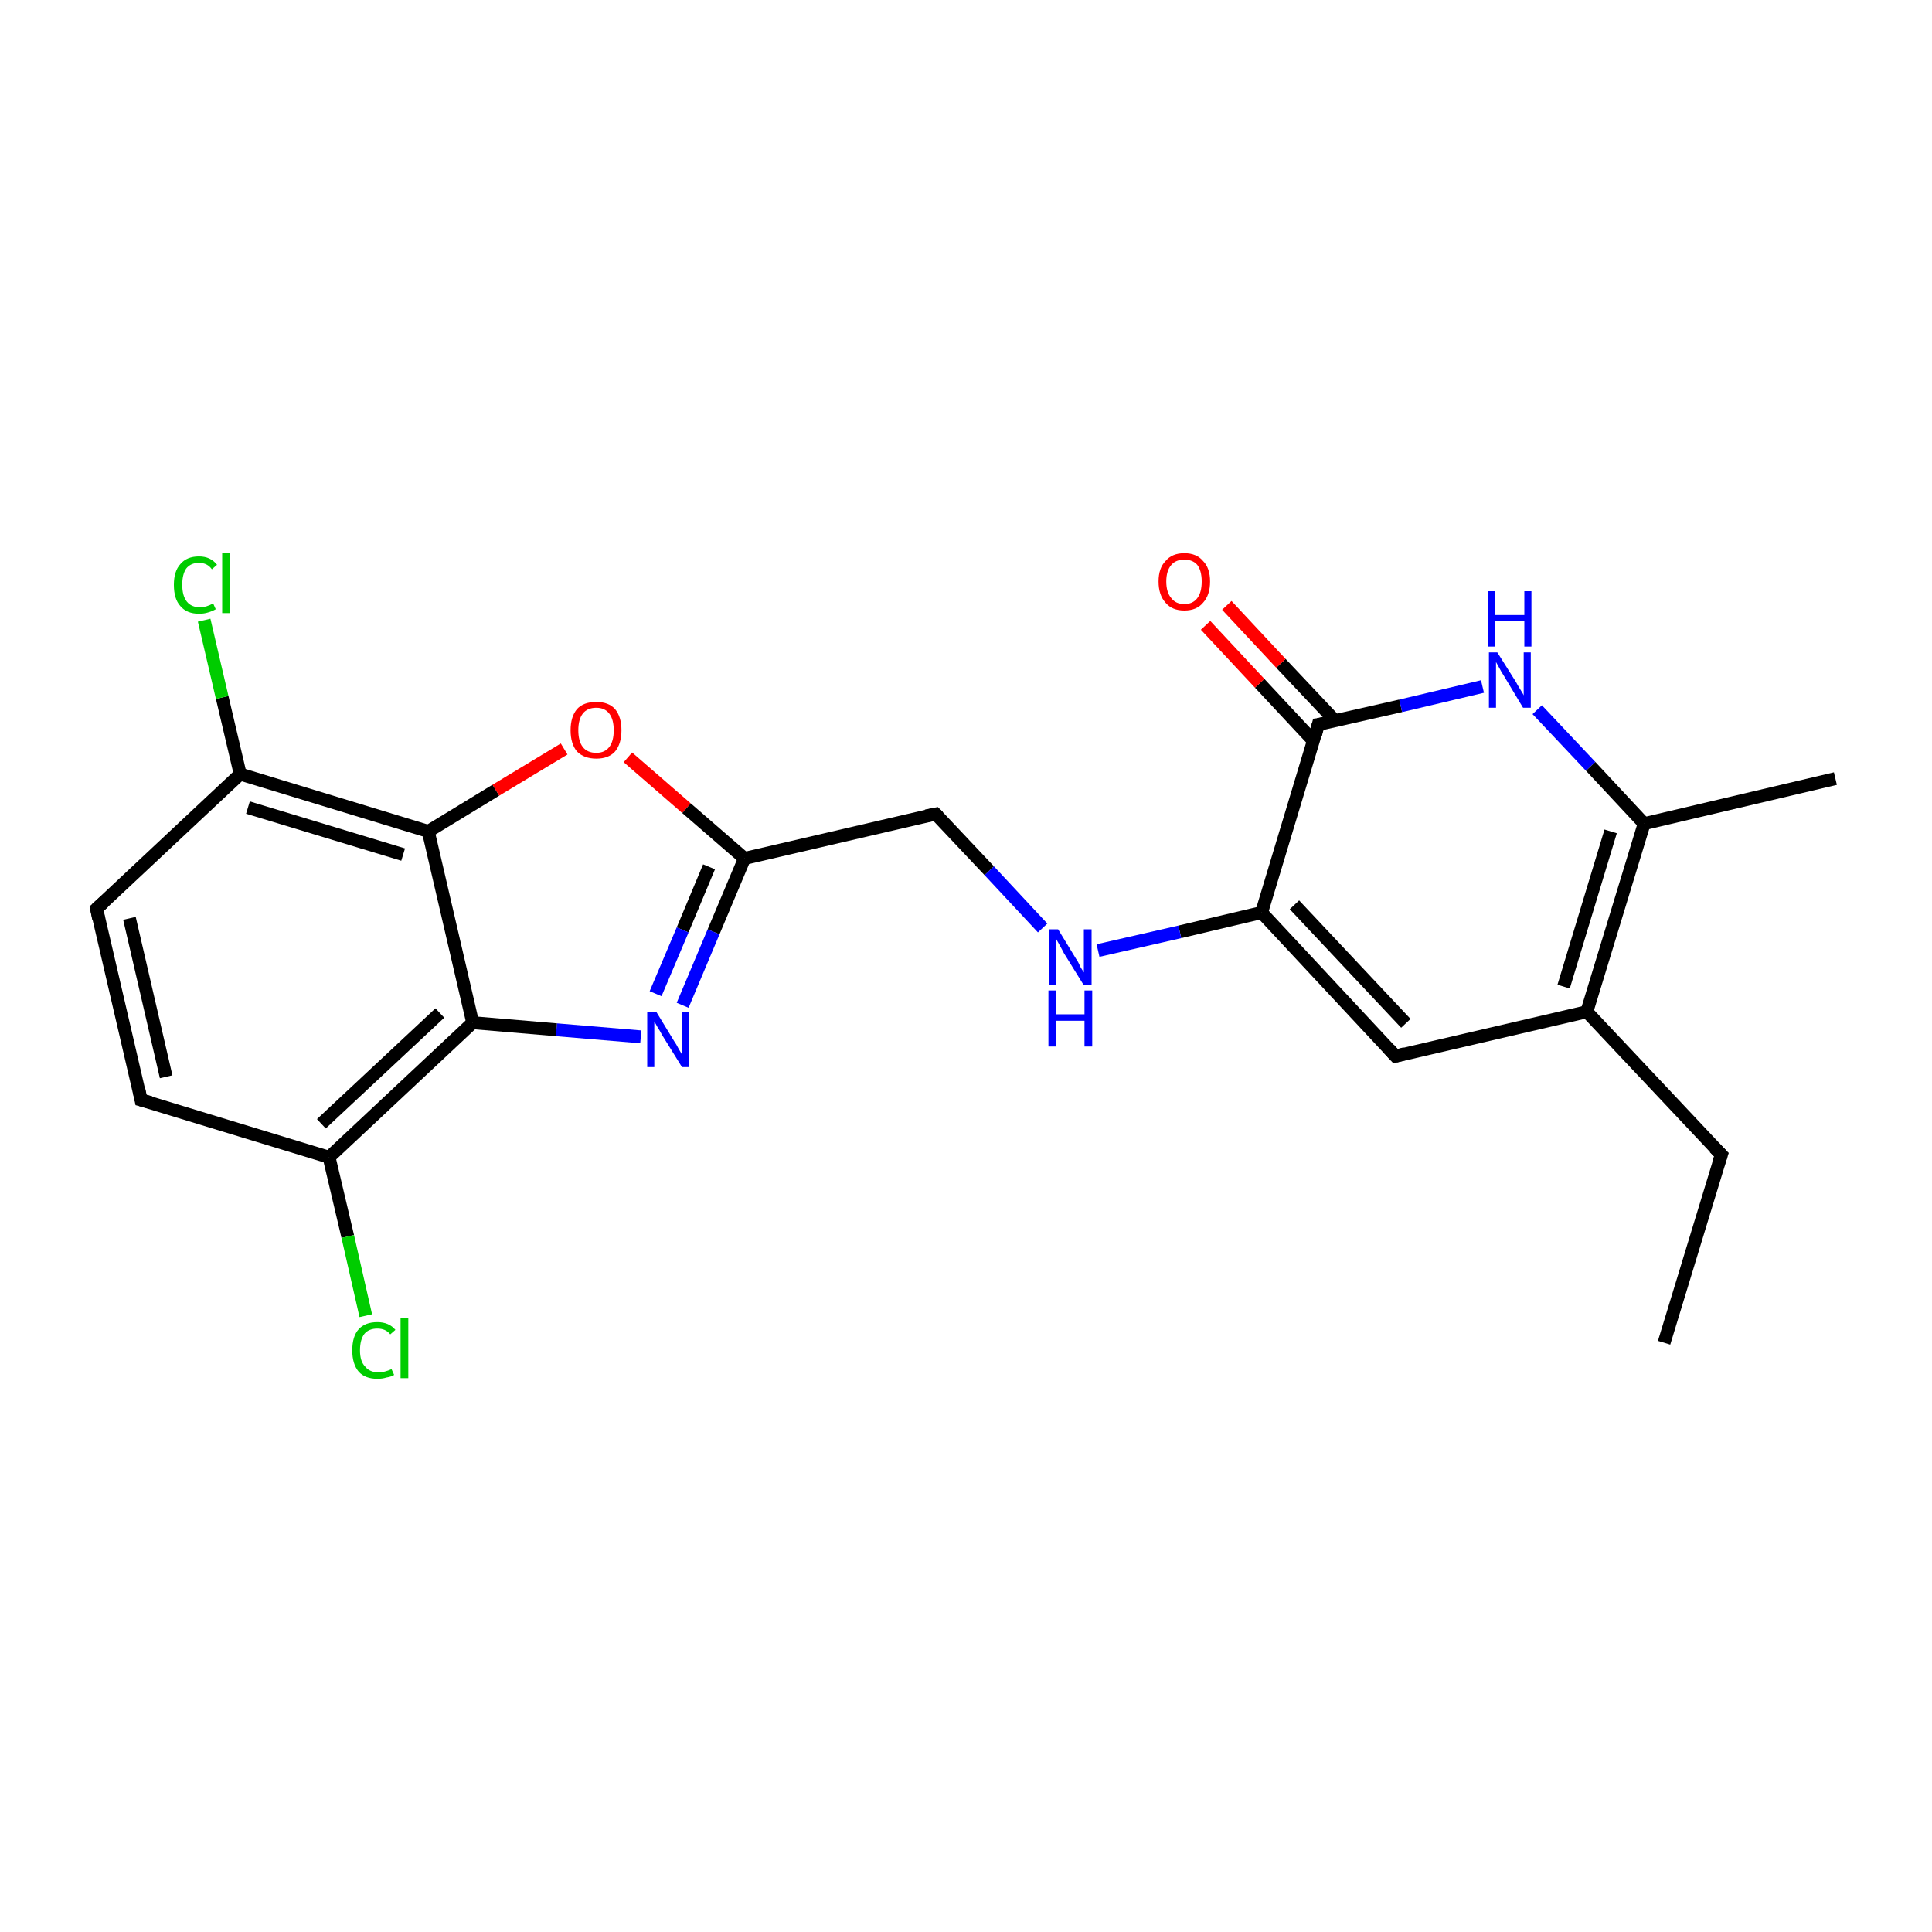 <?xml version='1.0' encoding='iso-8859-1'?>
<svg version='1.1' baseProfile='full'
              xmlns='http://www.w3.org/2000/svg'
                      xmlns:rdkit='http://www.rdkit.org/xml'
                      xmlns:xlink='http://www.w3.org/1999/xlink'
                  xml:space='preserve'
width='300px' height='300px' viewBox='0 0 300 300'>
<!-- END OF HEADER -->
<rect style='opacity:1.0;fill:#FFFFFF;stroke:none' width='300.0' height='300.0' x='0.0' y='0.0'> </rect>
<path class='bond-0 atom-0 atom-1' d='M 258.4,208.5 L 267.3,179.3' style='fill:none;fill-rule:evenodd;stroke:#000000;stroke-width:2.0px;stroke-linecap:butt;stroke-linejoin:miter;stroke-opacity:1' />
<path class='bond-1 atom-1 atom-2' d='M 267.3,179.3 L 246.4,157.1' style='fill:none;fill-rule:evenodd;stroke:#000000;stroke-width:2.0px;stroke-linecap:butt;stroke-linejoin:miter;stroke-opacity:1' />
<path class='bond-2 atom-2 atom-3' d='M 246.4,157.1 L 216.7,164.0' style='fill:none;fill-rule:evenodd;stroke:#000000;stroke-width:2.0px;stroke-linecap:butt;stroke-linejoin:miter;stroke-opacity:1' />
<path class='bond-3 atom-3 atom-4' d='M 216.7,164.0 L 195.9,141.7' style='fill:none;fill-rule:evenodd;stroke:#000000;stroke-width:2.0px;stroke-linecap:butt;stroke-linejoin:miter;stroke-opacity:1' />
<path class='bond-3 atom-3 atom-4' d='M 218.3,158.9 L 201.0,140.5' style='fill:none;fill-rule:evenodd;stroke:#000000;stroke-width:2.0px;stroke-linecap:butt;stroke-linejoin:miter;stroke-opacity:1' />
<path class='bond-4 atom-4 atom-5' d='M 195.9,141.7 L 183.2,144.7' style='fill:none;fill-rule:evenodd;stroke:#000000;stroke-width:2.0px;stroke-linecap:butt;stroke-linejoin:miter;stroke-opacity:1' />
<path class='bond-4 atom-4 atom-5' d='M 183.2,144.7 L 170.5,147.6' style='fill:none;fill-rule:evenodd;stroke:#0000FF;stroke-width:2.0px;stroke-linecap:butt;stroke-linejoin:miter;stroke-opacity:1' />
<path class='bond-5 atom-5 atom-6' d='M 161.9,144.1 L 153.6,135.2' style='fill:none;fill-rule:evenodd;stroke:#0000FF;stroke-width:2.0px;stroke-linecap:butt;stroke-linejoin:miter;stroke-opacity:1' />
<path class='bond-5 atom-5 atom-6' d='M 153.6,135.2 L 145.3,126.4' style='fill:none;fill-rule:evenodd;stroke:#000000;stroke-width:2.0px;stroke-linecap:butt;stroke-linejoin:miter;stroke-opacity:1' />
<path class='bond-6 atom-6 atom-7' d='M 145.3,126.4 L 115.6,133.3' style='fill:none;fill-rule:evenodd;stroke:#000000;stroke-width:2.0px;stroke-linecap:butt;stroke-linejoin:miter;stroke-opacity:1' />
<path class='bond-7 atom-7 atom-8' d='M 115.6,133.3 L 110.8,144.7' style='fill:none;fill-rule:evenodd;stroke:#000000;stroke-width:2.0px;stroke-linecap:butt;stroke-linejoin:miter;stroke-opacity:1' />
<path class='bond-7 atom-7 atom-8' d='M 110.8,144.7 L 106.0,156.1' style='fill:none;fill-rule:evenodd;stroke:#0000FF;stroke-width:2.0px;stroke-linecap:butt;stroke-linejoin:miter;stroke-opacity:1' />
<path class='bond-7 atom-7 atom-8' d='M 110.1,134.6 L 106.0,144.4' style='fill:none;fill-rule:evenodd;stroke:#000000;stroke-width:2.0px;stroke-linecap:butt;stroke-linejoin:miter;stroke-opacity:1' />
<path class='bond-7 atom-7 atom-8' d='M 106.0,144.4 L 101.8,154.3' style='fill:none;fill-rule:evenodd;stroke:#0000FF;stroke-width:2.0px;stroke-linecap:butt;stroke-linejoin:miter;stroke-opacity:1' />
<path class='bond-8 atom-8 atom-9' d='M 99.5,161.0 L 86.4,159.9' style='fill:none;fill-rule:evenodd;stroke:#0000FF;stroke-width:2.0px;stroke-linecap:butt;stroke-linejoin:miter;stroke-opacity:1' />
<path class='bond-8 atom-8 atom-9' d='M 86.4,159.9 L 73.4,158.8' style='fill:none;fill-rule:evenodd;stroke:#000000;stroke-width:2.0px;stroke-linecap:butt;stroke-linejoin:miter;stroke-opacity:1' />
<path class='bond-9 atom-9 atom-10' d='M 73.4,158.8 L 51.1,179.7' style='fill:none;fill-rule:evenodd;stroke:#000000;stroke-width:2.0px;stroke-linecap:butt;stroke-linejoin:miter;stroke-opacity:1' />
<path class='bond-9 atom-9 atom-10' d='M 68.3,157.3 L 49.9,174.5' style='fill:none;fill-rule:evenodd;stroke:#000000;stroke-width:2.0px;stroke-linecap:butt;stroke-linejoin:miter;stroke-opacity:1' />
<path class='bond-10 atom-10 atom-11' d='M 51.1,179.7 L 54.0,192.0' style='fill:none;fill-rule:evenodd;stroke:#000000;stroke-width:2.0px;stroke-linecap:butt;stroke-linejoin:miter;stroke-opacity:1' />
<path class='bond-10 atom-10 atom-11' d='M 54.0,192.0 L 56.8,204.3' style='fill:none;fill-rule:evenodd;stroke:#00CC00;stroke-width:2.0px;stroke-linecap:butt;stroke-linejoin:miter;stroke-opacity:1' />
<path class='bond-11 atom-10 atom-12' d='M 51.1,179.7 L 21.9,170.8' style='fill:none;fill-rule:evenodd;stroke:#000000;stroke-width:2.0px;stroke-linecap:butt;stroke-linejoin:miter;stroke-opacity:1' />
<path class='bond-12 atom-12 atom-13' d='M 21.9,170.8 L 15.0,141.1' style='fill:none;fill-rule:evenodd;stroke:#000000;stroke-width:2.0px;stroke-linecap:butt;stroke-linejoin:miter;stroke-opacity:1' />
<path class='bond-12 atom-12 atom-13' d='M 25.8,167.2 L 20.1,142.6' style='fill:none;fill-rule:evenodd;stroke:#000000;stroke-width:2.0px;stroke-linecap:butt;stroke-linejoin:miter;stroke-opacity:1' />
<path class='bond-13 atom-13 atom-14' d='M 15.0,141.1 L 37.3,120.2' style='fill:none;fill-rule:evenodd;stroke:#000000;stroke-width:2.0px;stroke-linecap:butt;stroke-linejoin:miter;stroke-opacity:1' />
<path class='bond-14 atom-14 atom-15' d='M 37.3,120.2 L 34.5,108.3' style='fill:none;fill-rule:evenodd;stroke:#000000;stroke-width:2.0px;stroke-linecap:butt;stroke-linejoin:miter;stroke-opacity:1' />
<path class='bond-14 atom-14 atom-15' d='M 34.5,108.3 L 31.7,96.3' style='fill:none;fill-rule:evenodd;stroke:#00CC00;stroke-width:2.0px;stroke-linecap:butt;stroke-linejoin:miter;stroke-opacity:1' />
<path class='bond-15 atom-14 atom-16' d='M 37.3,120.2 L 66.5,129.1' style='fill:none;fill-rule:evenodd;stroke:#000000;stroke-width:2.0px;stroke-linecap:butt;stroke-linejoin:miter;stroke-opacity:1' />
<path class='bond-15 atom-14 atom-16' d='M 38.5,125.4 L 62.6,132.7' style='fill:none;fill-rule:evenodd;stroke:#000000;stroke-width:2.0px;stroke-linecap:butt;stroke-linejoin:miter;stroke-opacity:1' />
<path class='bond-16 atom-16 atom-17' d='M 66.5,129.1 L 77.0,122.7' style='fill:none;fill-rule:evenodd;stroke:#000000;stroke-width:2.0px;stroke-linecap:butt;stroke-linejoin:miter;stroke-opacity:1' />
<path class='bond-16 atom-16 atom-17' d='M 77.0,122.7 L 87.6,116.3' style='fill:none;fill-rule:evenodd;stroke:#FF0000;stroke-width:2.0px;stroke-linecap:butt;stroke-linejoin:miter;stroke-opacity:1' />
<path class='bond-17 atom-4 atom-18' d='M 195.9,141.7 L 204.7,112.5' style='fill:none;fill-rule:evenodd;stroke:#000000;stroke-width:2.0px;stroke-linecap:butt;stroke-linejoin:miter;stroke-opacity:1' />
<path class='bond-18 atom-18 atom-19' d='M 207.3,111.9 L 198.9,103.0' style='fill:none;fill-rule:evenodd;stroke:#000000;stroke-width:2.0px;stroke-linecap:butt;stroke-linejoin:miter;stroke-opacity:1' />
<path class='bond-18 atom-18 atom-19' d='M 198.9,103.0 L 190.5,94.0' style='fill:none;fill-rule:evenodd;stroke:#FF0000;stroke-width:2.0px;stroke-linecap:butt;stroke-linejoin:miter;stroke-opacity:1' />
<path class='bond-18 atom-18 atom-19' d='M 204.0,115.1 L 195.6,106.1' style='fill:none;fill-rule:evenodd;stroke:#000000;stroke-width:2.0px;stroke-linecap:butt;stroke-linejoin:miter;stroke-opacity:1' />
<path class='bond-18 atom-18 atom-19' d='M 195.6,106.1 L 187.2,97.1' style='fill:none;fill-rule:evenodd;stroke:#FF0000;stroke-width:2.0px;stroke-linecap:butt;stroke-linejoin:miter;stroke-opacity:1' />
<path class='bond-19 atom-18 atom-20' d='M 204.7,112.5 L 217.5,109.6' style='fill:none;fill-rule:evenodd;stroke:#000000;stroke-width:2.0px;stroke-linecap:butt;stroke-linejoin:miter;stroke-opacity:1' />
<path class='bond-19 atom-18 atom-20' d='M 217.5,109.6 L 230.2,106.6' style='fill:none;fill-rule:evenodd;stroke:#0000FF;stroke-width:2.0px;stroke-linecap:butt;stroke-linejoin:miter;stroke-opacity:1' />
<path class='bond-20 atom-20 atom-21' d='M 238.7,110.2 L 247.0,119.0' style='fill:none;fill-rule:evenodd;stroke:#0000FF;stroke-width:2.0px;stroke-linecap:butt;stroke-linejoin:miter;stroke-opacity:1' />
<path class='bond-20 atom-20 atom-21' d='M 247.0,119.0 L 255.3,127.9' style='fill:none;fill-rule:evenodd;stroke:#000000;stroke-width:2.0px;stroke-linecap:butt;stroke-linejoin:miter;stroke-opacity:1' />
<path class='bond-21 atom-21 atom-22' d='M 255.3,127.9 L 285.0,120.9' style='fill:none;fill-rule:evenodd;stroke:#000000;stroke-width:2.0px;stroke-linecap:butt;stroke-linejoin:miter;stroke-opacity:1' />
<path class='bond-22 atom-21 atom-2' d='M 255.3,127.9 L 246.4,157.1' style='fill:none;fill-rule:evenodd;stroke:#000000;stroke-width:2.0px;stroke-linecap:butt;stroke-linejoin:miter;stroke-opacity:1' />
<path class='bond-22 atom-21 atom-2' d='M 250.1,129.1 L 242.8,153.2' style='fill:none;fill-rule:evenodd;stroke:#000000;stroke-width:2.0px;stroke-linecap:butt;stroke-linejoin:miter;stroke-opacity:1' />
<path class='bond-23 atom-17 atom-7' d='M 97.5,117.6 L 106.6,125.5' style='fill:none;fill-rule:evenodd;stroke:#FF0000;stroke-width:2.0px;stroke-linecap:butt;stroke-linejoin:miter;stroke-opacity:1' />
<path class='bond-23 atom-17 atom-7' d='M 106.6,125.5 L 115.6,133.3' style='fill:none;fill-rule:evenodd;stroke:#000000;stroke-width:2.0px;stroke-linecap:butt;stroke-linejoin:miter;stroke-opacity:1' />
<path class='bond-24 atom-16 atom-9' d='M 66.5,129.1 L 73.4,158.8' style='fill:none;fill-rule:evenodd;stroke:#000000;stroke-width:2.0px;stroke-linecap:butt;stroke-linejoin:miter;stroke-opacity:1' />
<path d='M 266.8,180.8 L 267.3,179.3 L 266.2,178.2' style='fill:none;stroke:#000000;stroke-width:2.0px;stroke-linecap:butt;stroke-linejoin:miter;stroke-miterlimit:10;stroke-opacity:1;' />
<path d='M 218.2,163.6 L 216.7,164.0 L 215.7,162.9' style='fill:none;stroke:#000000;stroke-width:2.0px;stroke-linecap:butt;stroke-linejoin:miter;stroke-miterlimit:10;stroke-opacity:1;' />
<path d='M 145.7,126.8 L 145.3,126.4 L 143.8,126.7' style='fill:none;stroke:#000000;stroke-width:2.0px;stroke-linecap:butt;stroke-linejoin:miter;stroke-miterlimit:10;stroke-opacity:1;' />
<path d='M 23.4,171.2 L 21.9,170.8 L 21.6,169.3' style='fill:none;stroke:#000000;stroke-width:2.0px;stroke-linecap:butt;stroke-linejoin:miter;stroke-miterlimit:10;stroke-opacity:1;' />
<path d='M 15.3,142.6 L 15.0,141.1 L 16.1,140.1' style='fill:none;stroke:#000000;stroke-width:2.0px;stroke-linecap:butt;stroke-linejoin:miter;stroke-miterlimit:10;stroke-opacity:1;' />
<path d='M 204.3,114.0 L 204.7,112.5 L 205.4,112.4' style='fill:none;stroke:#000000;stroke-width:2.0px;stroke-linecap:butt;stroke-linejoin:miter;stroke-miterlimit:10;stroke-opacity:1;' />
<path class='atom-5' d='M 164.3 144.3
L 167.1 148.9
Q 167.4 149.3, 167.8 150.2
Q 168.3 151.0, 168.3 151.0
L 168.3 144.3
L 169.5 144.3
L 169.5 153.0
L 168.3 153.0
L 165.2 148.0
Q 164.9 147.4, 164.5 146.7
Q 164.1 146.0, 164.0 145.8
L 164.0 153.0
L 162.9 153.0
L 162.9 144.3
L 164.3 144.3
' fill='#0000FF'/>
<path class='atom-5' d='M 162.8 153.8
L 164.0 153.8
L 164.0 157.5
L 168.4 157.5
L 168.4 153.8
L 169.6 153.8
L 169.6 162.5
L 168.4 162.5
L 168.4 158.5
L 164.0 158.5
L 164.0 162.5
L 162.8 162.5
L 162.8 153.8
' fill='#0000FF'/>
<path class='atom-8' d='M 101.9 157.1
L 104.7 161.7
Q 105.0 162.1, 105.4 162.9
Q 105.9 163.7, 105.9 163.8
L 105.9 157.1
L 107.0 157.1
L 107.0 165.7
L 105.9 165.7
L 102.8 160.7
Q 102.5 160.1, 102.1 159.5
Q 101.7 158.8, 101.6 158.6
L 101.6 165.7
L 100.5 165.7
L 100.5 157.1
L 101.9 157.1
' fill='#0000FF'/>
<path class='atom-11' d='M 54.7 209.7
Q 54.7 207.5, 55.7 206.4
Q 56.7 205.3, 58.6 205.3
Q 60.4 205.3, 61.4 206.5
L 60.6 207.2
Q 59.9 206.3, 58.6 206.3
Q 57.3 206.3, 56.6 207.1
Q 55.9 208.0, 55.9 209.7
Q 55.9 211.4, 56.7 212.2
Q 57.4 213.1, 58.8 213.1
Q 59.7 213.1, 60.8 212.6
L 61.2 213.5
Q 60.7 213.8, 60.0 213.9
Q 59.4 214.1, 58.6 214.1
Q 56.7 214.1, 55.7 213.0
Q 54.7 211.8, 54.7 209.7
' fill='#00CC00'/>
<path class='atom-11' d='M 62.2 204.7
L 63.4 204.7
L 63.4 214.0
L 62.2 214.0
L 62.2 204.7
' fill='#00CC00'/>
<path class='atom-15' d='M 27.0 90.8
Q 27.0 88.7, 28.0 87.6
Q 29.0 86.4, 30.9 86.4
Q 32.7 86.4, 33.7 87.7
L 32.9 88.4
Q 32.2 87.4, 30.9 87.4
Q 29.6 87.4, 28.9 88.3
Q 28.3 89.2, 28.3 90.8
Q 28.3 92.5, 29.0 93.4
Q 29.7 94.3, 31.1 94.3
Q 32.0 94.3, 33.1 93.7
L 33.5 94.6
Q 33.0 94.9, 32.3 95.1
Q 31.7 95.3, 30.9 95.3
Q 29.0 95.3, 28.0 94.1
Q 27.0 93.0, 27.0 90.8
' fill='#00CC00'/>
<path class='atom-15' d='M 34.5 85.9
L 35.7 85.9
L 35.7 95.2
L 34.5 95.2
L 34.5 85.9
' fill='#00CC00'/>
<path class='atom-17' d='M 88.6 113.4
Q 88.6 111.3, 89.6 110.1
Q 90.6 109.0, 92.6 109.0
Q 94.5 109.0, 95.5 110.1
Q 96.5 111.3, 96.5 113.4
Q 96.5 115.5, 95.5 116.7
Q 94.5 117.8, 92.6 117.8
Q 90.7 117.8, 89.6 116.7
Q 88.6 115.5, 88.6 113.4
M 92.6 116.9
Q 93.9 116.9, 94.6 116.0
Q 95.3 115.1, 95.3 113.4
Q 95.3 111.7, 94.6 110.8
Q 93.9 109.9, 92.6 109.9
Q 91.2 109.9, 90.5 110.8
Q 89.8 111.7, 89.8 113.4
Q 89.8 115.1, 90.5 116.0
Q 91.2 116.9, 92.6 116.9
' fill='#FF0000'/>
<path class='atom-19' d='M 179.9 90.3
Q 179.9 88.2, 181.0 87.1
Q 182.0 85.9, 183.9 85.9
Q 185.8 85.9, 186.8 87.1
Q 187.9 88.2, 187.9 90.3
Q 187.9 92.4, 186.8 93.6
Q 185.8 94.8, 183.9 94.8
Q 182.0 94.8, 181.0 93.6
Q 179.9 92.4, 179.9 90.3
M 183.9 93.8
Q 185.2 93.8, 185.9 92.9
Q 186.6 92.0, 186.6 90.3
Q 186.6 88.6, 185.9 87.7
Q 185.2 86.9, 183.9 86.9
Q 182.6 86.9, 181.9 87.7
Q 181.1 88.6, 181.1 90.3
Q 181.1 92.0, 181.9 92.9
Q 182.6 93.8, 183.9 93.8
' fill='#FF0000'/>
<path class='atom-20' d='M 232.5 101.3
L 235.4 105.9
Q 235.6 106.3, 236.1 107.1
Q 236.6 107.9, 236.6 108.0
L 236.6 101.3
L 237.7 101.3
L 237.7 109.9
L 236.5 109.9
L 233.5 104.9
Q 233.1 104.3, 232.8 103.7
Q 232.4 103.0, 232.3 102.8
L 232.3 109.9
L 231.2 109.9
L 231.2 101.3
L 232.5 101.3
' fill='#0000FF'/>
<path class='atom-20' d='M 231.1 91.8
L 232.2 91.8
L 232.2 95.5
L 236.7 95.5
L 236.7 91.8
L 237.8 91.8
L 237.8 100.4
L 236.7 100.4
L 236.7 96.4
L 232.2 96.4
L 232.2 100.4
L 231.1 100.4
L 231.1 91.8
' fill='#0000FF'/>
</svg>
